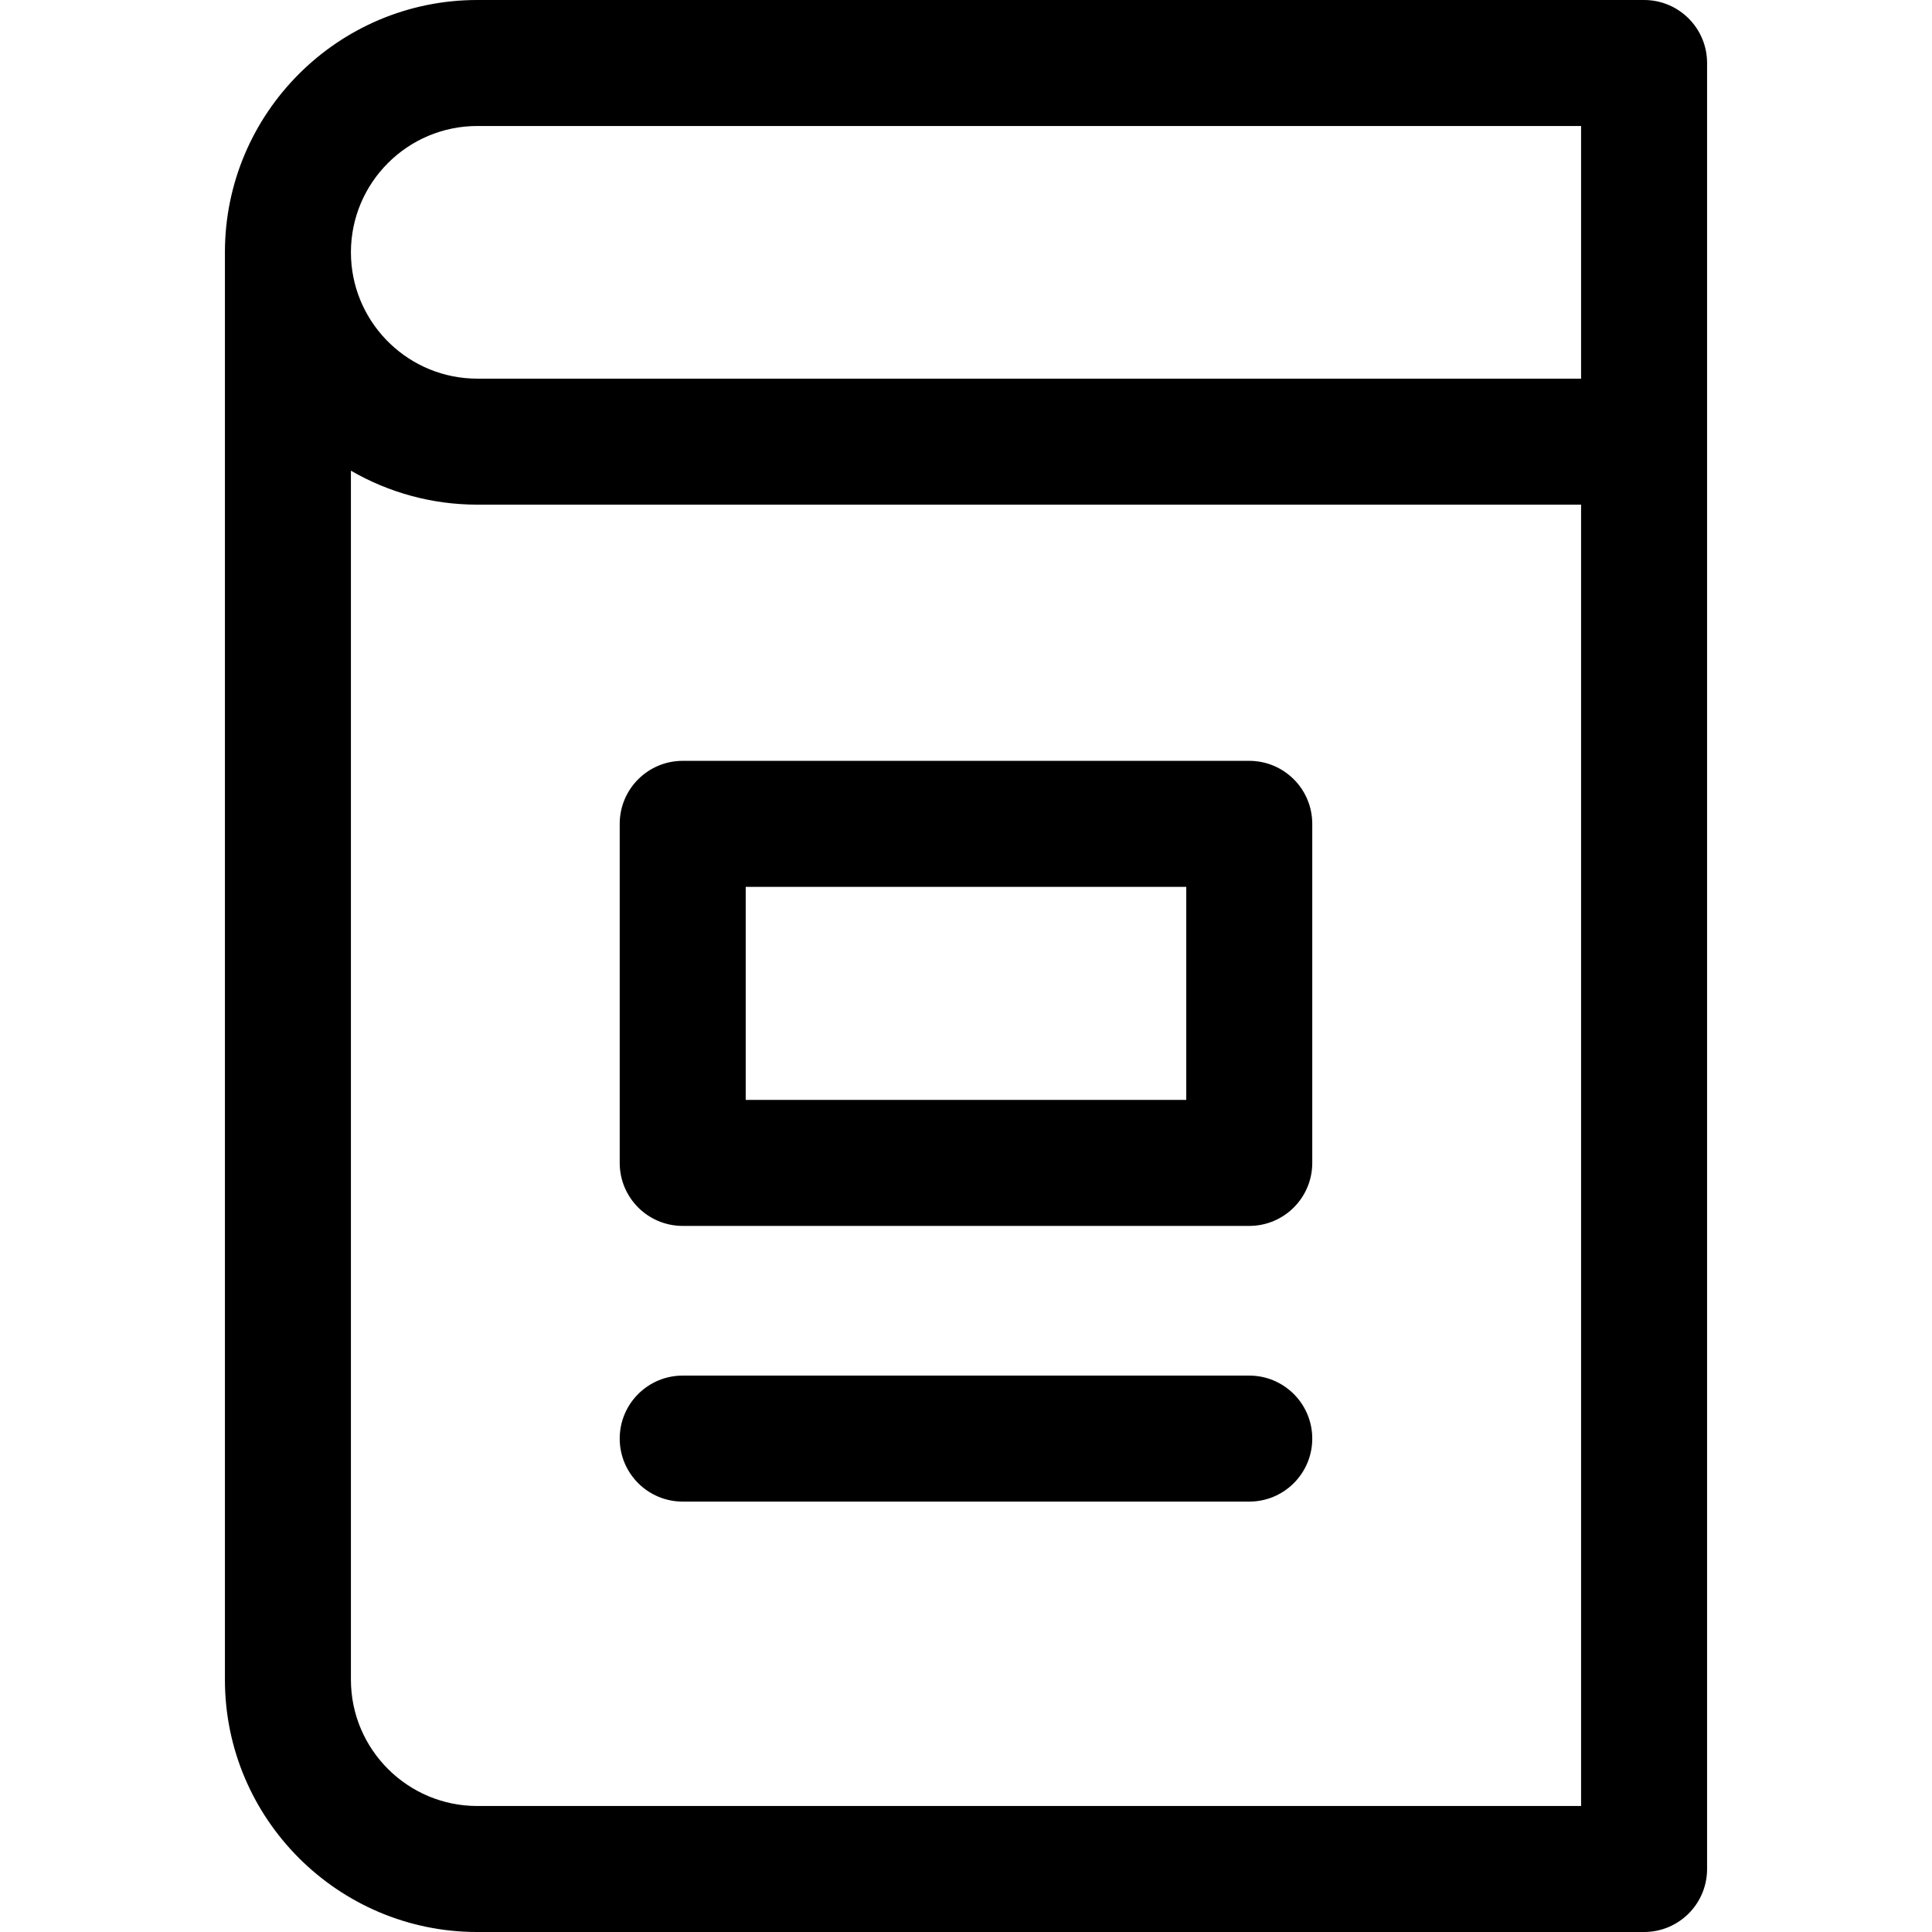 <?xml version="1.0" encoding="iso-8859-1"?>
<!-- Generator: Adobe Illustrator 19.0.0, SVG Export Plug-In . SVG Version: 6.00 Build 0)  -->
<svg xmlns="http://www.w3.org/2000/svg" xmlns:xlink="http://www.w3.org/1999/xlink" version="1.1" id="Layer_1" x="0px" y="0px" viewBox="0 0 511.999 511.999" style="enable-background:new 0 0 511.999 511.999;" xml:space="preserve">
<g>
	<g>
		<path d="M435.696,0H126.482C89.606,0,59.606,29.994,59.606,66.862v378.276c0,36.867,30,66.862,66.876,66.862h309.216    c9.22,0,16.696-7.475,16.696-16.696c0-17.453,0-461.153,0-478.609C452.392,7.475,444.917,0,435.696,0z M419.002,478.609h-0.001    H126.482c-18.464,0-33.485-15.015-33.485-33.47V124.735c10.054,5.837,21.593,9.002,33.485,9.002h292.52V478.609z M419.002,100.346    h-292.52c-17.887,0-32.543-14.098-33.441-31.764c-0.029-0.57-0.043-1.143-0.043-1.721c0-18.455,15.022-33.47,33.485-33.47h292.52    V100.346z"/>
	</g>
</g>
<g>
	<g>
		<path d="M331.066,201.632H180.925c-9.22,0-16.696,7.475-16.696,16.696v89.856c0,9.22,7.475,16.696,16.696,16.696h150.141    c9.22,0,16.696-7.475,16.696-16.696v-89.856C347.761,209.107,340.286,201.632,331.066,201.632z M314.37,291.487H197.621v-56.465    H314.37V291.487z"/>
	</g>
</g>
<g>
	<g>
		<path d="M331.066,364.546H180.925c-9.22,0-16.696,7.475-16.696,16.696s7.475,16.696,16.696,16.696h150.141    c9.22,0,16.696-7.475,16.696-16.696S340.286,364.546,331.066,364.546z"/>
	</g>
</g>
<g>
</g>
<g>
</g>
<g>
</g>
<g>
</g>
<g>
</g>
<g>
</g>
<g>
</g>
<g>
</g>
<g>
</g>
<g>
</g>
<g>
</g>
<g>
</g>
<g>
</g>
<g>
</g>
<g>
</g>
</svg>
